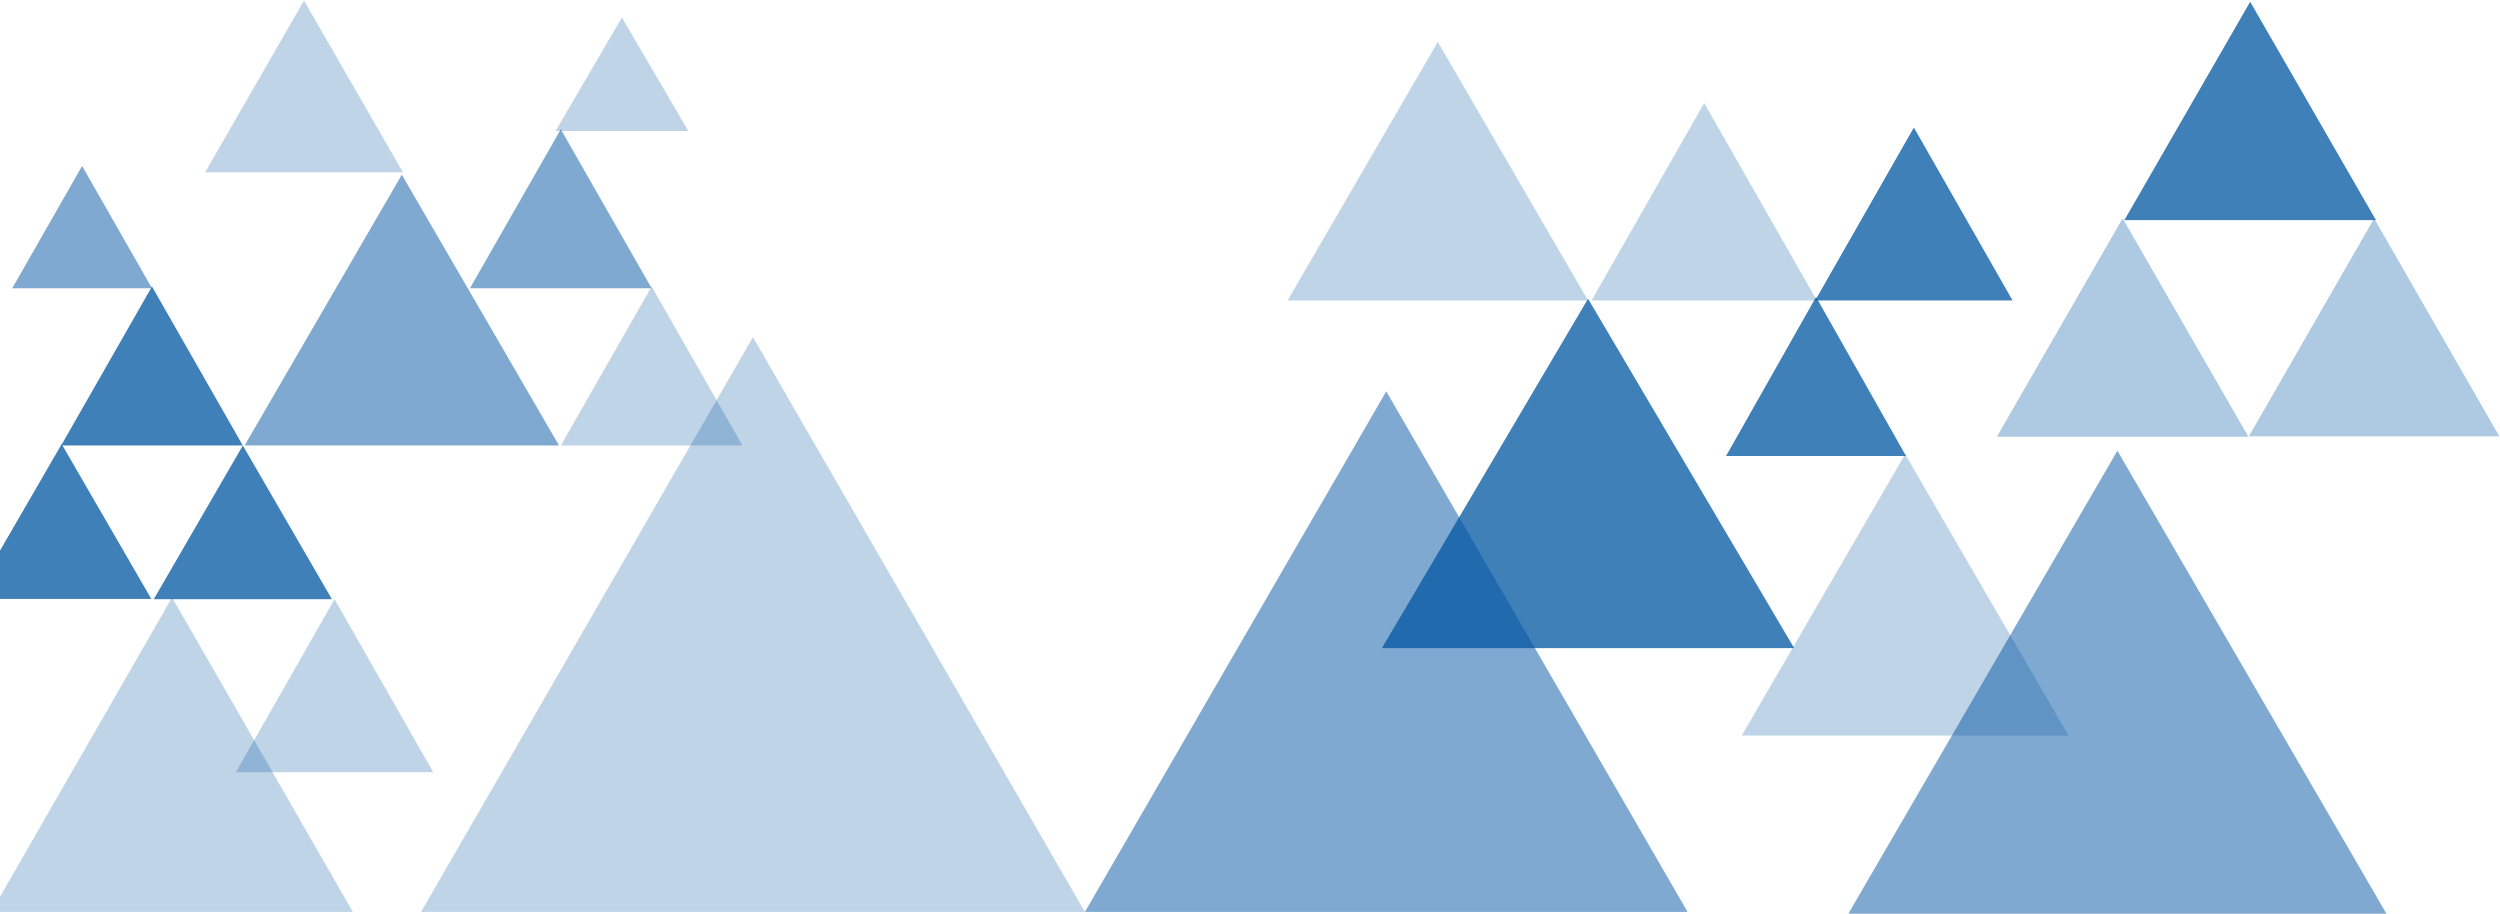 
<svg width="1431px" height="523px" viewBox="0 0 1431 523" version="1.1" xmlns="http://www.w3.org/2000/svg" xmlns:xlink="http://www.w3.org/1999/xlink">
    <g id="Desktop-1440" stroke="none" stroke-width="1" fill="none" fill-rule="evenodd">
        <g id="Desktop-HD:-Footer-Version-5" transform="translate(0, -610)" fill="#0055A2">
            <g id="Page-1" transform="translate(707.5, 871.5) scale(1, -1) rotate(90) translate(-707.5, -871.5) translate(446, 148)">
                <polygon id="Fill-1" opacity="0.25" points="1 1000 1 810 165.499 905 330 1000 165.499 1095.001 1 1190"></polygon>
                <polygon id="Fill-3" opacity="0.5" points="1 637.5 1 465 149.998 551.25 299 637.5 149.999 723.751 1 810"></polygon>
                <polygon id="Fill-5" opacity="0.5" points="358 1384 358 1344 393 1363.999 428 1384 393 1404 358 1424"></polygon>
                <polygon id="Fill-7" opacity="0.25" points="1 1332.5 1 1229 91 1280.75 181 1332.5 91 1384.25 1 1436"></polygon>
                <polygon id="Fill-9" opacity="0.5" points="268 1201 268 1111 345.5 1155.998 423 1201 345.5 1246 268 1291"></polygon>
                <polygon id="Fill-11" opacity="0.5" points="358 1110 358 1058 403.5 1084 449 1110 403.5 1135.999 358 1162"></polygon>
                <polygon id="Fill-13" opacity="0.75" points="180 1292 180 1241 224 1266.5 268 1292 224 1317.501 180 1343"></polygon>
                <polygon id="Fill-15" opacity="0.75" points="180.184 1395.694 180.184 1344.387 224.498 1370.04 268.811 1395.694 224.498 1421.347 180.184 1447"></polygon>
                <polygon id="Fill-18" opacity="0.75" points="268 1344 268 1292 313.5 1318 359 1344 313.5 1370 268 1396"></polygon>
                <polygon id="Fill-20" opacity="0.25" points="268 1058 268 1006 313.5 1032 359 1058 313.5 1084 268 1110"></polygon>
                <polygon id="Fill-22" opacity="0.25" points="351 608 351 522 425 565 499 608 425 651 351 694"></polygon>
                <polygon id="Fill-24" opacity="0.25" points="81 1239.5 81 1183 130.5 1211.249 180 1239.5 130.5 1267.75 81 1296"></polygon>
                <polygon id="Fill-26" opacity="0.5" points="0 219 0 373 132.5 296.001 265 219 132.5 142 0 65"></polygon>
                <polygon id="Fill-28" opacity="0.75" points="152 522 152 640 251.999 581.002 352 522 251.999 463 152 404"></polygon>
                <polygon id="Fill-30" opacity="0.75" points="262 391.5 262 443 307.5 417.25 353 391.5 307.5 365.75 262 340"></polygon>
                <polygon id="Fill-32" opacity="0.75" points="351 335.5 351 392 400.5 363.75 450 335.5 400.5 307.25 351 279"></polygon>
                <polygon id="Fill-34" opacity="0.32" points="273.252 72.055 273.252 143.748 335.591 107.901 397.931 72.055 335.591 36.209 273.252 0.362"></polygon>
                <polygon id="Fill-37" opacity="0.32" points="273 216 273 288 335.5 252 398 216 335.5 180 273 144"></polygon>
                <polygon id="Fill-39" opacity="0.25" points="351 455.5 351 520 407.499 487.751 464 455.5 407.499 423.25 351 391"></polygon>
                <polygon id="Fill-41" opacity="0.25" points="102 340.5 102 434 182.499 387.252 263 340.5 182.499 293.75 102 247"></polygon>
                <polygon id="Fill-43" opacity="0.25" points="424.356 1256.978 424.356 1200.347 473.512 1228.663 522.671 1256.978 473.512 1285.294 424.356 1313.61"></polygon>
                <polygon id="Fill-46" opacity="0.75" points="397 143 397 215 459.5 179 522 143 459.5 107 397 71"></polygon>
                <polygon id="Fill-48" opacity="0.25" points="448 1075 448 1037 480.5 1056 513 1075 480.5 1094 448 1113"></polygon>
            </g>
        </g>
    </g>
</svg>